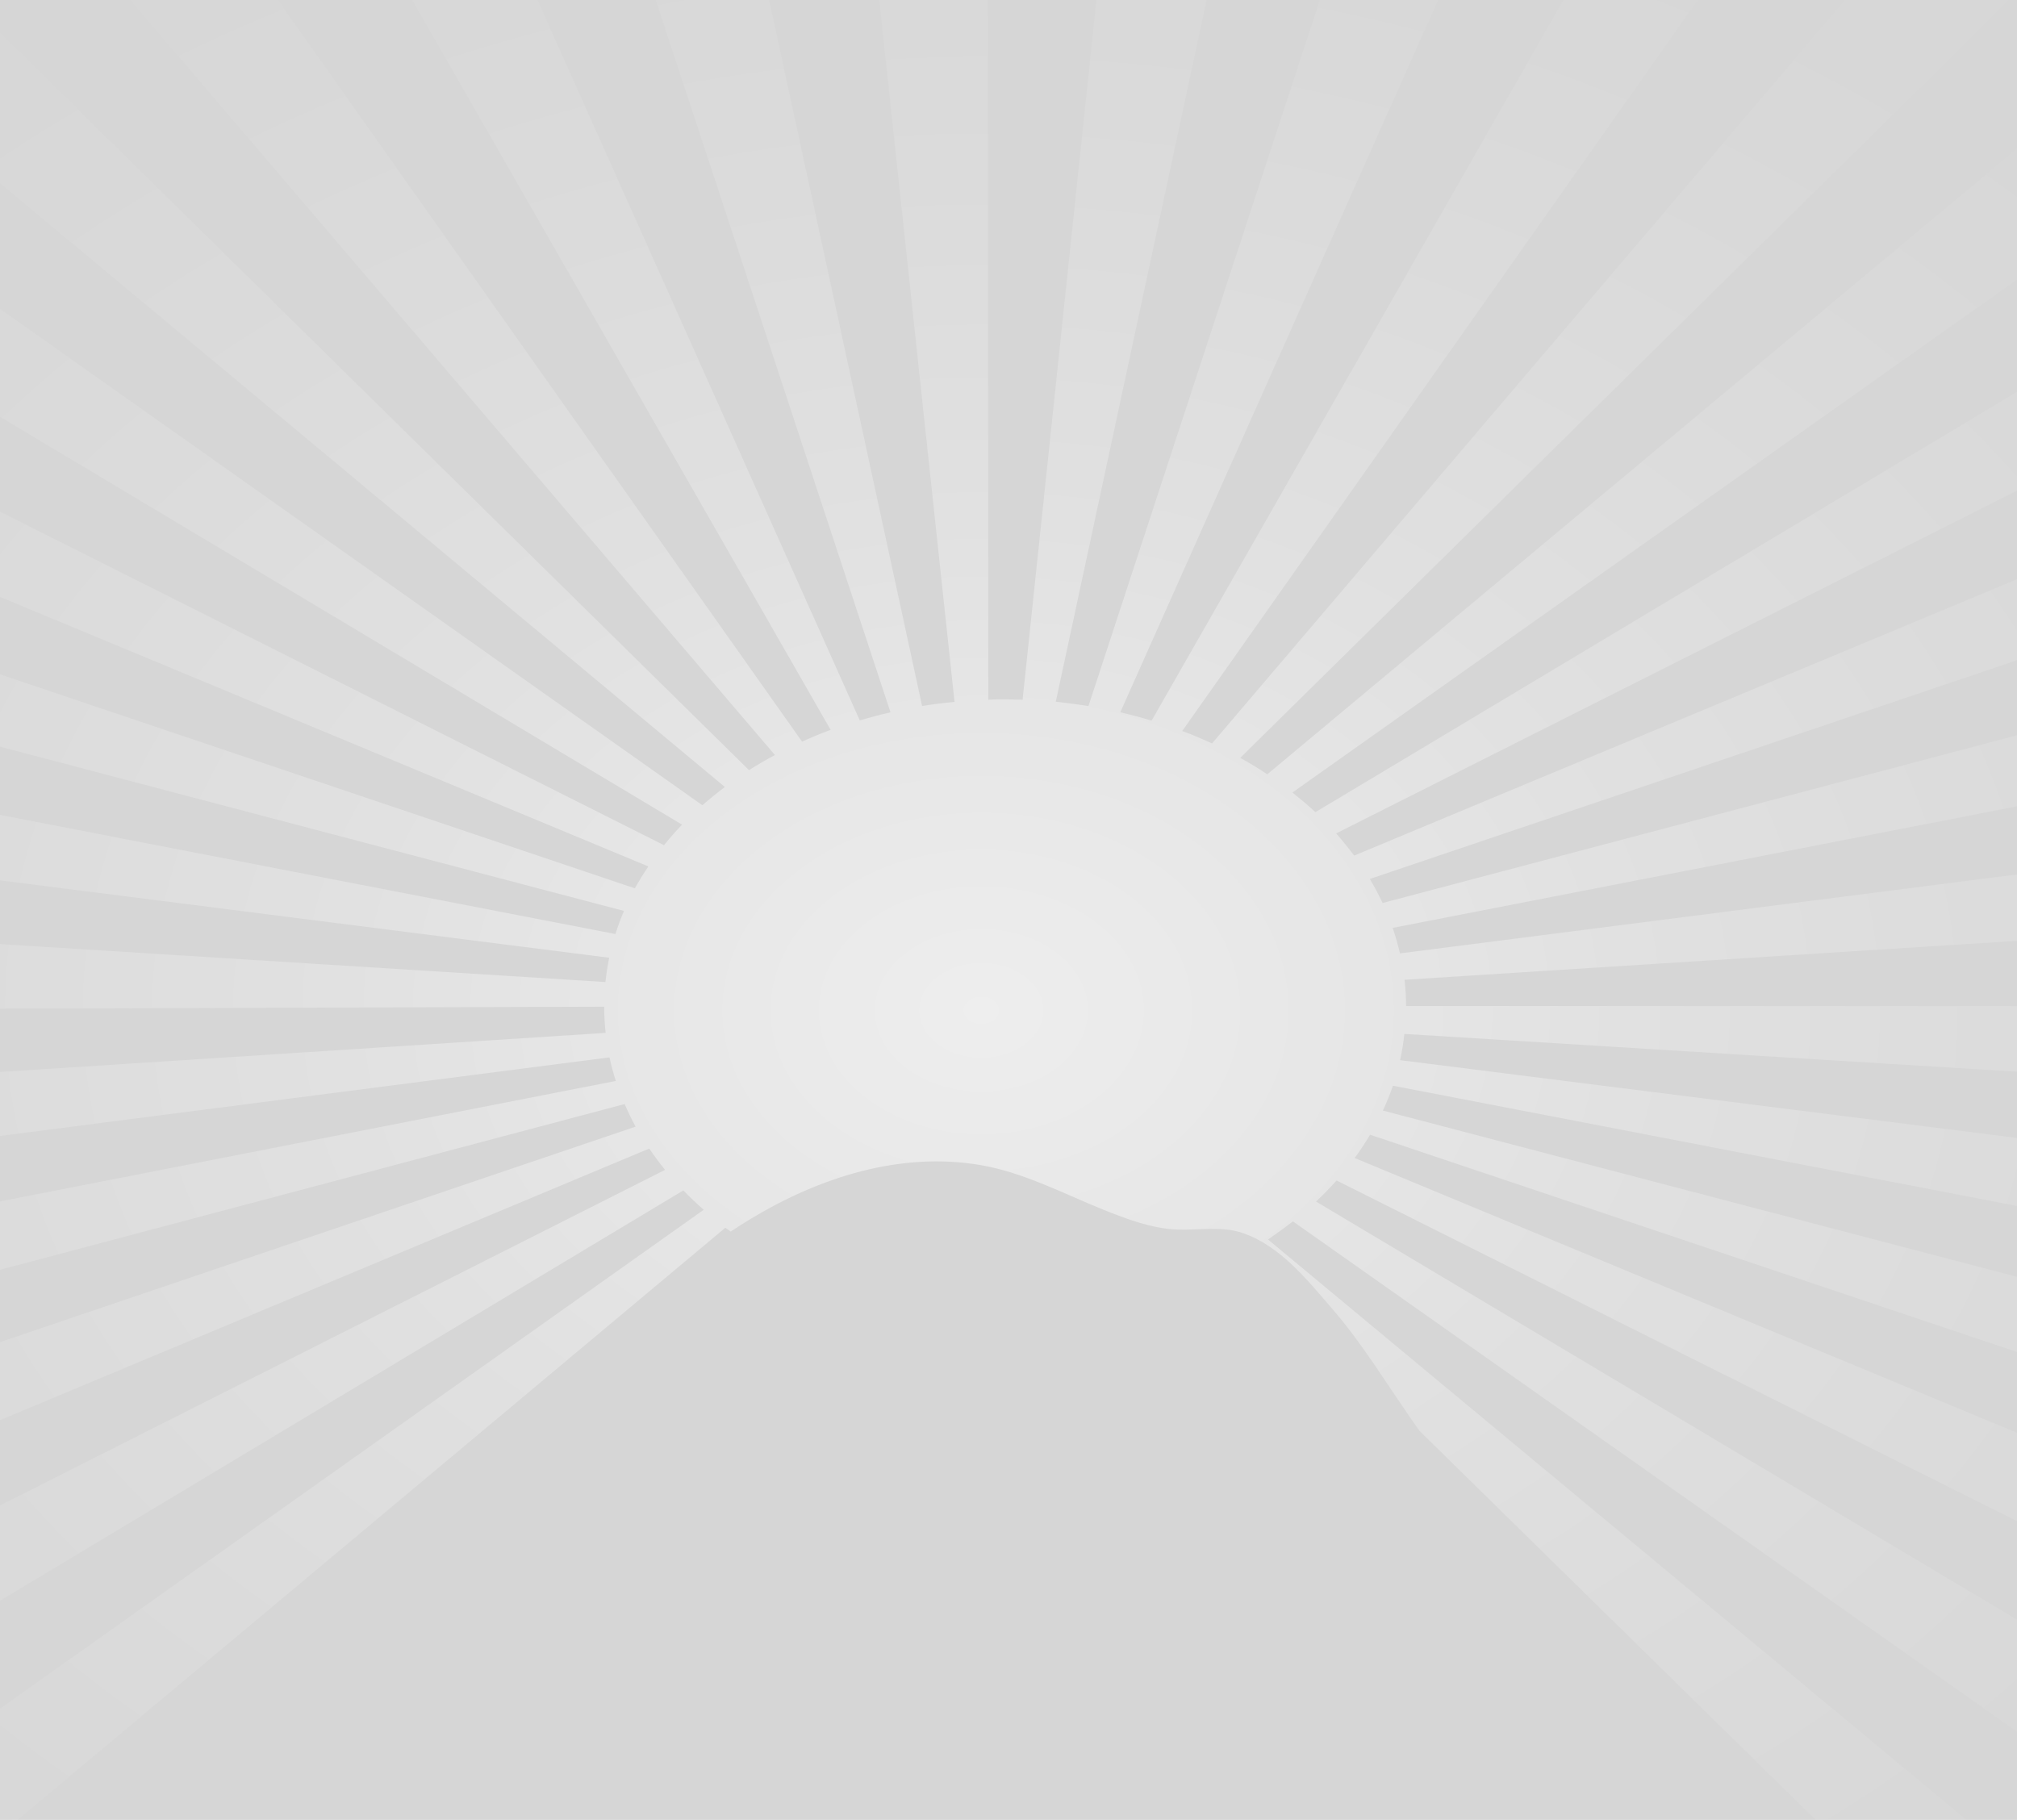 <svg width="379" opacity="0.2" height="342" viewBox="0 0 379 342" fill="none" xmlns="http://www.w3.org/2000/svg">
<rect x="0" y="0" width="379" height="342" fill="#333333" stroke="none"/>
<path style="mix-blend-mode:overlay" opacity="0.58" d="M264.212 189.053C264.198 187.403 264.097 185.754 263.907 184.115L563.593 165.065C562.724 157.044 561.432 149.077 559.723 141.2L263.05 179.161C262.681 177.537 262.224 175.935 261.68 174.364L553.296 117.582C550.697 109.724 547.699 102.01 544.314 94.474L259.789 169.689C259.063 168.142 258.26 166.635 257.385 165.172L532.879 72.041C528.681 64.734 524.065 57.467 519.065 50.447L254.444 160.785C253.376 159.354 252.248 157.963 251.062 156.613L502.943 29.792C497.254 23.135 491.124 16.568 484.745 10.297L247.168 152.622C245.798 151.338 244.356 150.153 242.849 148.927L453.262 -0.055H412.556L238.121 145.512C236.519 144.426 234.796 143.389 233.041 142.418L377.572 -0.055H346.746L227.745 139.71C225.934 138.887 224.067 138.064 222.136 137.373L319.053 -0.055H293.804L216.39 135.423C214.462 134.841 212.499 134.317 210.501 133.851L270.246 -0.055H248.026L204.523 132.682C202.504 132.353 200.46 132.098 198.385 131.86L226.735 -0.055H206.029L192.151 131.481C191.053 131.481 189.955 131.423 188.85 131.423C187.744 131.423 186.75 131.423 185.708 131.481L185.628 -0.055H165.219L179.362 131.892C177.306 132.09 175.273 132.348 173.264 132.666L144.506 -0.055H123.199L167.327 133.859C165.363 134.304 163.448 134.814 161.557 135.382L100.979 -0.023H77.453L156.076 137.151C154.241 137.826 152.455 138.575 150.708 139.365L52.148 -0.072H24.455L145.611 141.883C143.939 142.777 142.315 143.723 140.74 144.722L-6.371 -0.113H-41.436L136.204 147.89C134.738 148.985 133.336 150.137 131.981 151.322L-93.184 -7.816C-100.219 -1.948 -107.022 4.215 -113.408 10.503L128.167 154.967C126.965 156.21 125.835 157.502 124.77 158.827L-131.598 30.031C-137.295 36.754 -142.72 43.683 -147.712 50.744L121.829 162.818C120.915 164.173 120.069 165.545 119.289 166.933L-161.47 72.296C-165.649 79.591 -169.468 87.098 -172.913 94.787L117.245 171.179C116.641 172.599 116.106 174.049 115.643 175.524L-181.847 117.919C-184.395 125.66 -186.535 133.536 -188.258 141.512L114.473 179.976C114.161 181.485 113.926 183.009 113.768 184.543L-192.104 165.377C-192.946 173.303 -193.369 181.27 -193.37 189.242V190.156L113.527 189.176V189.242C113.532 190.865 113.625 192.486 113.808 194.097L-191.992 213.848C-191.11 221.869 -189.805 229.836 -188.082 237.713L114.529 198.698C114.852 200.196 115.248 201.676 115.715 203.133L-181.567 261.289C-178.95 269.148 -175.935 276.861 -172.536 284.397L117.374 207.47C117.999 208.91 118.672 210.326 119.433 211.716L-161.022 306.814C-156.807 314.129 -152.143 321.396 -147.151 328.424L122.005 215.831C122.924 217.197 123.912 218.533 124.97 219.839L-131.045 349.038C-125.34 355.695 -119.194 362.254 -112.791 368.533L128.4 223.698C129.61 224.949 130.9 226.167 132.238 227.335L-92.647 386.777C-85.595 392.628 -78.143 398.298 -70.491 403.713L136.3 230.709L137.302 231.425C138.552 230.602 139.81 229.78 141.084 229.031C154.009 221.221 169.234 216.341 184.354 218.958C192.423 220.365 199.739 224.258 207.279 227.303C211.695 229.08 216.438 230.874 221.214 231.055C225.285 231.211 229.668 230.339 233.602 231.738C240.654 234.207 245.622 240.51 250.429 246.057C256.231 252.789 260.91 260.631 266.039 267.906C266.279 268.243 266.527 268.572 266.76 268.91L419.175 418.592C427.34 413.654 435.345 408.47 442.974 403.063L238.258 232.923C239.86 231.826 241.423 230.69 242.945 229.516L465.057 386.061C472.077 380.194 478.864 374.038 485.226 367.751L247.28 225.788C248.643 224.513 249.925 223.188 251.143 221.83L503.416 348.174C509.105 341.483 514.497 334.53 519.442 327.518L254.54 217.608C255.578 216.2 256.546 214.739 257.441 213.23L533.216 305.851C537.379 298.558 541.182 291.054 544.61 283.368L259.845 208.696C260.556 207.174 261.188 205.614 261.736 204.022L553.521 260.244C556.069 252.504 558.209 244.628 559.931 236.651L263.082 199.224C263.442 197.596 263.71 195.947 263.883 194.287L563.665 212.786C564.479 204.971 564.888 197.118 564.891 189.259V189.053H264.212Z" fill="url(#paint0_radial_1_840)"/>
<defs>
<radialGradient id="paint0_radial_1_840" cx="0" cy="0" r="1" gradientUnits="userSpaceOnUse" gradientTransform="translate(184.384 190.097) scale(343.741 264.764)">
<stop stop-color="white"/>
<stop offset="0.06" stop-color="white" stop-opacity="0.9"/>
<stop offset="0.21" stop-color="white" stop-opacity="0.67"/>
<stop offset="0.35" stop-color="white" stop-opacity="0.46"/>
<stop offset="0.5" stop-color="white" stop-opacity="0.3"/>
<stop offset="0.64" stop-color="white" stop-opacity="0.17"/>
<stop offset="0.77" stop-color="white" stop-opacity="0.08"/>
<stop offset="0.89" stop-color="white" stop-opacity="0.02"/>
<stop offset="1" stop-color="white" stop-opacity="0"/>
</radialGradient>
</defs>
</svg>
